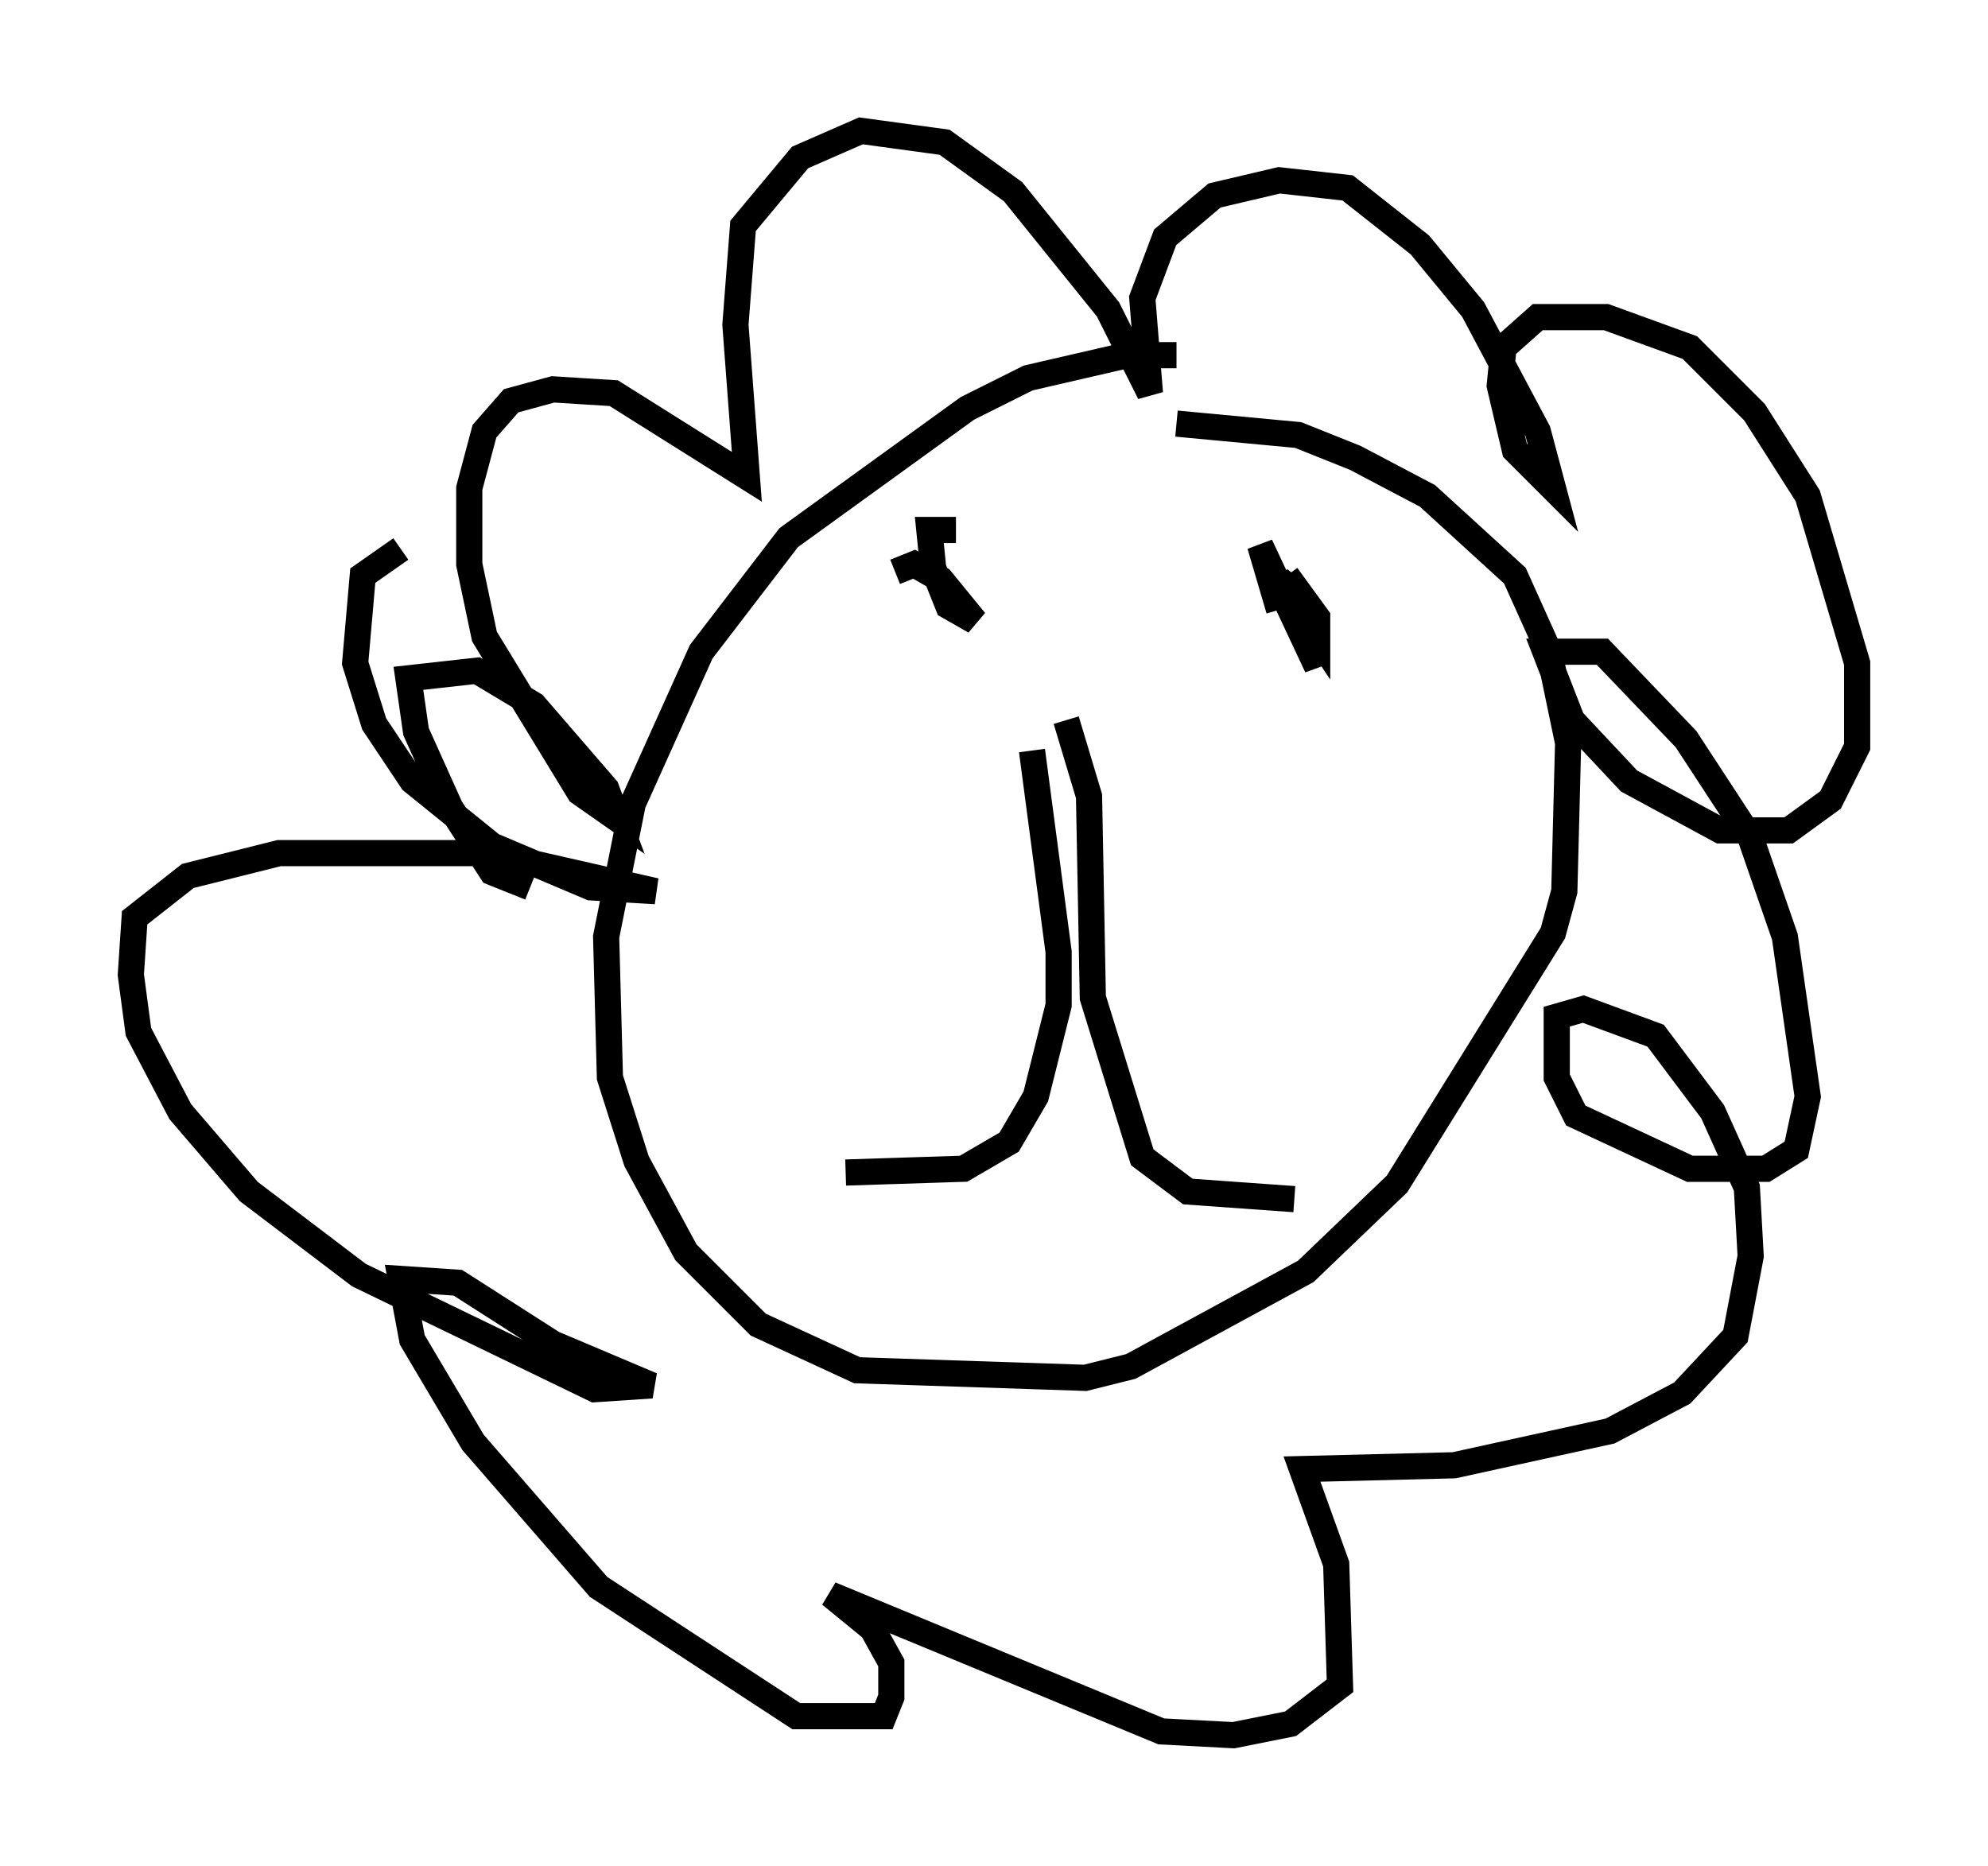 <?xml version="1.0" encoding="utf-8" ?>
<svg baseProfile="full" height="71.296" version="1.1" width="75.944" xmlns="http://www.w3.org/2000/svg" xmlns:ev="http://www.w3.org/2001/xml-events" xmlns:xlink="http://www.w3.org/1999/xlink"><defs /><rect fill="white" height="71.296" width="75.944" x="0" y="0" /><path d="M45.67, 14.006 m-0.726, -0.436 l-1.888, 0.0 -3.777, 0.872 l-2.324, 1.162 -6.827, 4.939 l-3.341, 4.358 -2.615, 5.81 l-1.017, 5.084 0.145, 5.374 l1.017, 3.196 1.888, 3.486 l2.76, 2.76 3.777, 1.743 l8.715, 0.291 1.743, -0.436 l6.682, -3.631 3.486, -3.341 l5.955, -9.587 0.436, -1.598 l0.145, -5.665 -0.726, -3.486 l-1.307, -2.905 -3.341, -3.05 l-2.76, -1.453 -2.179, -0.872 l-4.648, -0.436 m-5.52, 12.492 l1.017, 7.698 0.0, 2.034 l-0.872, 3.486 -1.017, 1.743 l-1.743, 1.017 -4.503, 0.145 m8.425, -17.285 l0.872, 2.905 0.145, 7.698 l1.888, 6.101 1.743, 1.307 l4.067, 0.291 m-29.195, -11.911 l-1.453, -0.581 -1.598, -2.469 l-1.307, -2.905 -0.291, -2.034 l2.615, -0.291 2.179, 1.307 l2.76, 3.196 0.436, 1.162 l-1.453, -1.017 -3.631, -5.955 l-0.581, -2.76 0.0, -2.905 l0.581, -2.179 1.017, -1.162 l1.598, -0.436 2.324, 0.145 l5.084, 3.196 -0.436, -5.81 l0.291, -3.777 2.179, -2.615 l2.324, -1.017 3.196, 0.436 l2.615, 1.888 3.631, 4.503 l1.598, 3.196 -0.291, -3.631 l0.872, -2.324 1.888, -1.598 l2.469, -0.581 2.615, 0.291 l2.76, 2.179 2.034, 2.469 l2.469, 4.648 0.581, 2.179 l-1.453, -1.453 -0.581, -2.469 l0.145, -1.453 1.307, -1.162 l2.615, 0.0 3.196, 1.162 l2.469, 2.469 2.034, 3.196 l1.888, 6.391 0.0, 3.196 l-1.017, 2.034 -1.598, 1.162 l-2.615, 0.0 -3.486, -1.888 l-2.179, -2.324 -1.017, -2.615 l2.179, 0.0 3.196, 3.341 l2.469, 3.777 1.307, 3.777 l0.872, 6.101 -0.436, 2.034 l-1.162, 0.726 -2.905, 0.0 l-4.358, -2.034 -0.726, -1.453 l0.0, -2.324 1.017, -0.291 l2.76, 1.017 2.179, 2.905 l1.307, 2.905 0.145, 2.615 l-0.581, 3.05 -2.034, 2.179 l-2.76, 1.453 -5.955, 1.307 l-5.81, 0.145 1.307, 3.631 l0.145, 4.648 -1.888, 1.453 l-2.179, 0.436 -2.76, -0.145 l-12.637, -5.229 1.598, 1.307 l0.726, 1.307 0.0, 1.307 l-0.291, 0.726 -3.341, 0.0 l-7.553, -4.939 -4.793, -5.52 l-2.324, -3.922 -0.436, -2.324 l2.179, 0.145 3.631, 2.324 l3.777, 1.598 -2.179, 0.145 l-9.006, -4.358 -4.212, -3.196 l-2.615, -3.05 -1.598, -3.05 l-0.291, -2.179 0.145, -2.179 l2.034, -1.598 3.486, -0.872 l7.989, 0.0 6.391, 1.453 l-2.469, -0.145 -3.777, -1.598 l-3.05, -2.469 -1.453, -2.179 l-0.726, -2.324 0.291, -3.341 l1.453, -1.017 m18.883, 0.872 l0.726, -0.291 1.017, 0.581 l1.307, 1.598 -1.017, -0.581 l-0.581, -1.453 -0.145, -1.453 l1.017, 0.0 m12.637, 1.743 l1.162, 1.598 0.0, 0.726 l-1.453, -2.179 0.726, 0.581 l0.726, 2.76 -2.179, -4.648 l0.726, 2.469 " fill="none" stroke="black" stroke-width="1" /></svg>